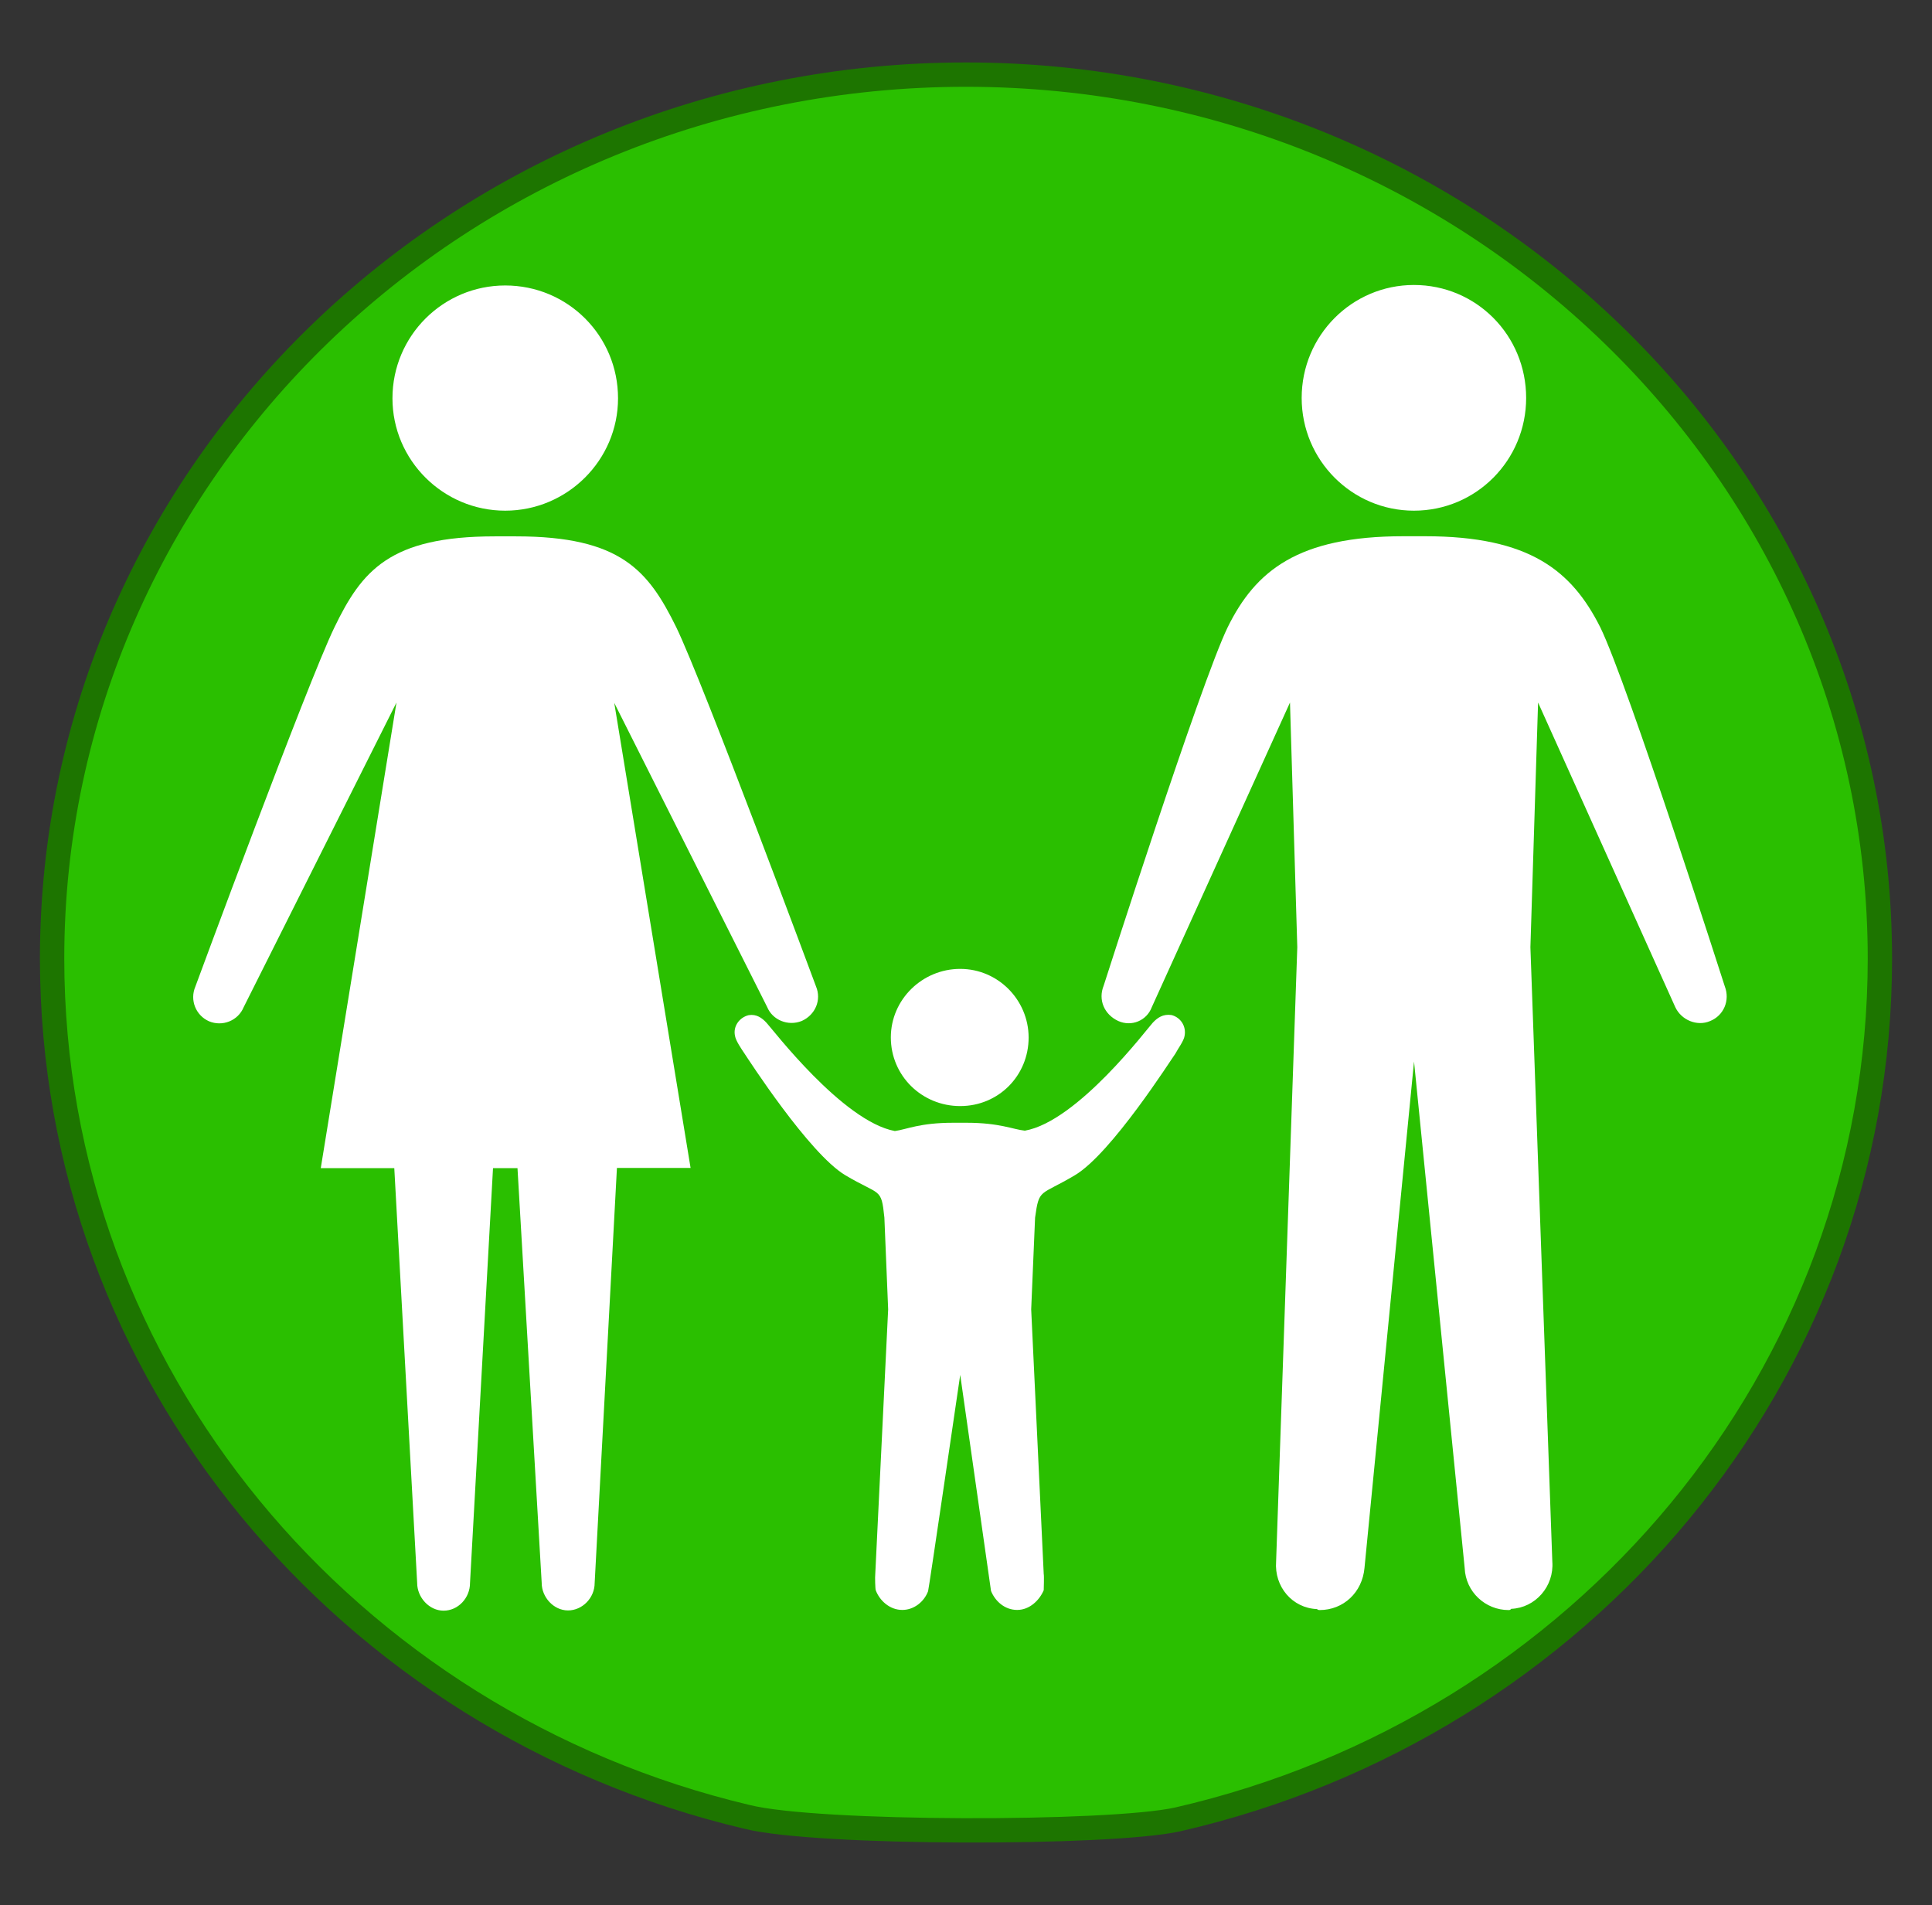 <?xml version="1.0" encoding="utf-8"?>
<!-- Generator: Adobe Illustrator 16.0.0, SVG Export Plug-In . SVG Version: 6.00 Build 0)  -->
<!DOCTYPE svg PUBLIC "-//W3C//DTD SVG 1.1//EN" "http://www.w3.org/Graphics/SVG/1.1/DTD/svg11.dtd">
<svg version="1.1" id="Groupe" xmlns="http://www.w3.org/2000/svg" xmlns:xlink="http://www.w3.org/1999/xlink" x="0px" y="0px"
	 width="15.871px" height="15.65px" viewBox="0 0 15.871 15.65" enable-background="new 0 0 15.871 15.65" xml:space="preserve">
<rect x="0" y="0" width="15.871" height="15.65" fill="#333333" stroke="none"/>
<g id="PinColor_1_">
	<path id="vert" fill="#2ABF00" stroke="#1D7500" stroke-width="0.2" stroke-miterlimit="10" d="M15.443,7.875
		c0,3.432-2.455,6.311-5.77,7.071c-0.557,0.123-2.962,0.123-3.536-0.021c-3.278-0.775-5.709-3.639-5.709-7.052
		c0-4.003,3.364-7.26,7.507-7.26C12.077,0.613,15.443,3.869,15.443,7.875z"/>
	<path id="orange" display="none" fill="#FF8500" stroke="#7F4500" stroke-width="0.2" stroke-miterlimit="10" d="M15.443,7.875
		c0,3.432-2.455,6.311-5.77,7.071c-0.557,0.123-2.962,0.123-3.536-0.021c-3.278-0.775-5.709-3.639-5.709-7.052
		c0-4.003,3.364-7.26,7.507-7.26C12.077,0.613,15.443,3.869,15.443,7.875z"/>
	<path id="gris" display="none" fill="#A5A5A5" stroke="#595959" stroke-width="0.2" stroke-miterlimit="10" d="M15.443,7.875
		c0,3.432-2.455,6.311-5.77,7.071c-0.557,0.123-2.962,0.123-3.536-0.021c-3.278-0.775-5.709-3.639-5.709-7.052
		c0-4.003,3.364-7.26,7.507-7.26C12.077,0.613,15.443,3.869,15.443,7.875z"/>
	<path id="bleu" display="none" fill="#0092FF" stroke="#00477C" stroke-width="0.2" stroke-miterlimit="10" d="M15.443,7.875
		c0,3.432-2.455,6.311-5.77,7.071c-0.557,0.123-2.962,0.123-3.536-0.021c-3.278-0.775-5.709-3.639-5.709-7.052
		c0-4.003,3.364-7.26,7.507-7.26C12.077,0.613,15.443,3.869,15.443,7.875z"/>
</g>
<g id="IconsGroup">
	<g id="MinimalGroup" display="none">
		<path id="ElectionGroup" display="inline" fill="#565656" d="M13.543,3.452l-3.391-1.448C10.056,1.963,9.932,1.99,9.869,2.073
			L8.9,3.285C8.855,3.332,8.84,3.415,8.855,3.487C8.87,3.56,8.914,3.613,8.979,3.64L5.941,4.784
			c-0.254,0.09-0.476,0.269-0.615,0.507L4.322,6.963C4.11,7.319,4.089,7.754,4.278,8.124l0.078,0.142H3.293
			c-0.135,0-0.239,0.11-0.239,0.245v4.59H2.327c-0.132,0-0.236,0.109-0.236,0.238c0,0.131,0.108,0.24,0.236,0.24h8.213
			c0.134,0,0.239-0.109,0.239-0.24c0-0.129-0.105-0.238-0.239-0.238H9.816v-2.469c0-0.076-0.045-0.158-0.106-0.199
			c-0.072-0.049-0.163-0.057-0.24-0.016c-0.264,0.123-0.463,0.188-0.553,0.215c-0.019,0-0.041,0.014-0.054,0.025l-1.576,0.938
			c-0.251,0.15-0.536,0.234-0.823,0.234c-0.545,0-1.032-0.266-1.339-0.721c-0.249-0.361-0.335-0.795-0.24-1.227
			c0.09-0.426,0.342-0.791,0.705-1.025L5.822,8.71c0.167-0.1,0.32-0.189,0.449-0.273c0.096-0.057,0.131-0.171,0.102-0.28
			C6.316,7.963,6.219,7.792,6.121,7.66c0.366-0.158,0.867-0.447,1.122-0.74l0,0c0.053,0.034,0.115,0.07,0.185,0.104
			c0.005,0,0.005,0,0.013,0.004l0,0c0.18,0.088,0.401,0.177,0.668,0.228C7.825,7.604,7.542,8.036,7.432,8.323
			C7.245,8.415,6.826,8.641,5.856,9.264C5.598,9.423,5.419,9.682,5.362,9.985c-0.064,0.297-0.008,0.6,0.163,0.855
			c0.223,0.326,0.57,0.506,0.938,0.506c0.199,0,0.393-0.059,0.577-0.16l1.659-1c0.256-0.063,1.545-0.449,2.527-2.032
			c0.769-1.241,1.199-2.237,1.375-2.691l0.029,0.015c0.104,0.045,0.223,0.082,0.324,0.082c0.191,0,0.381-0.082,0.511-0.208
			c0.142-0.138,0.222-0.324,0.222-0.521V3.677C13.679,3.578,13.629,3.487,13.543,3.452z"/>
	</g>
	<g id="FaibleGroup" display="none">
		<path id="FamineGroup" display="inline" fill="#F9F9F9" d="M11.031,11.964l-1.84,0.348l-2.997-1.637l1.092-1.348l2.443,0.813
			L11.031,11.964z M13.847,8.776v0.207l-1.931,0.609l-1.908,0.271L7.557,9.05L6.979,8.776h0.332
			C7.233,8.052,7.127,7.495,7.075,6.771l0,0c-0.005-0.02-0.03-0.502-0.034-0.706C7.002,5.84,6.896,5.756,6.557,5.519
			c-0.19-0.114-0.33-0.157-0.401-0.157c-0.125,0-0.237,0.136-0.263,0.549c0.548,0.092,0.581,0.696,0.581,0.696
			C6.525,7.034,6.31,7.661,5.827,7.824C4.934,8.12,5.022,6.398,5.526,5.98c0.016-0.497,0.155-0.955,0.63-0.973
			c0.191,0,0.383,0.081,0.601,0.22c0.1,0.067,0.191,0.126,0.262,0.197c-0.008-0.17-0.017-0.337-0.017-0.513
			c0-0.367,0.055-0.755,0.379-1.036c0.164-0.154,0.348-0.24,0.537-0.235c0.479,0.029,0.77,0.438,0.945,0.859
			c0.201-0.087,0.453-0.127,0.738-0.023c0.739,0.248,1.143,1.542,0.834,1.983c-0.731,1.047-2.561-0.893-2.08-1.578
			c0,0,0.075-0.087,0.199-0.192C8.409,4.315,8.126,3.986,7.916,4.003c-0.083,0-0.182,0.03-0.296,0.137
			C7.416,4.323,7.358,4.575,7.358,4.911c0,0.238,0.031,0.5,0.031,0.761c0,0.139,0.008,0.26,0.011,0.393
			c0.036,0.233,0.036,0.41,0.036,0.659c0.054,0.72,0.339,1.313,0.422,2.052H13.847L13.847,8.776z M8.686,4.833l1.393,1.513
			C9.829,5.274,8.954,4.677,8.954,4.677L8.686,4.833z M5.813,6.128L5.567,6.233c0,0-0.124,0.845,0,1.283L5.813,6.128z M4.573,11.225
			l1.104-0.662l1.145-1.42L6.468,8.776H3.929L3.422,9.792L4.573,11.225z M5.856,10.995l-1.95,1.334l0.255,0.32h4.495l-0.012-0.063
			L5.856,10.995z M1.842,8.776v1.535l1.245-0.672l0.384-0.863H1.842z M10.371,10.19l1.211,1.764l2.265,0.531v-2.014l-1.632-0.523
			L10.371,10.19z M13.847,10.032V9.325l-1.274,0.34L13.847,10.032z M3.123,10.135l-1.282,0.605v1.908h0.937l1.397-1.143
			L3.123,10.135z M9.836,12.649h2.936l-1.398-0.338L9.836,12.649z"/>
		<path id="CycloneGroup" display="inline" fill="#FFFFFF" d="M7.888,4.652c-0.065,0-0.126-0.008-0.187-0.008
			c-0.552,0-1.065,0.142-1.514,0.388C6.988,2.3,8.992,2.054,8.992,2.054s-4.431,0.38-4.431,5.548c0.003,0,0.003,0,0.009,0
			c0,0.06-0.005,0.116-0.005,0.183c0,0.544,0.144,1.07,0.39,1.519C2.221,8.495,1.984,6.491,1.984,6.491s0.371,4.433,5.542,4.433
			c0-0.004,0-0.004,0-0.012c0.063,0.002,0.119,0.012,0.184,0.012c0.551,0,1.065-0.143,1.519-0.393
			c-0.813,2.74-2.817,2.979-2.817,2.979s4.437-0.375,4.437-5.545c-0.008,0-0.008,0-0.008,0c0-0.063,0.008-0.125,0.008-0.184
			c0-0.553-0.139-1.068-0.392-1.52c2.733,0.803,2.979,2.813,2.979,2.813s-0.369-4.431-5.548-4.431
			C7.888,4.647,7.888,4.652,7.888,4.652z"/>
		<path id="tsunamiGroup" display="inline" fill="#FFFFFF" d="M13.275,11.428C4.146,11.95,6.702,4.973,9.063,5.573
			C8.818,5.725,8.666,6.236,8.814,6.576C8.979,6.954,9.52,7.159,9.824,7.08c0.729-0.187,0.764-1.211,0.503-1.761
			c-0.278-0.555-1.003-1.255-2.271-1.255c-3.046,0-5.139,1.56-5.923,4.239v3.945h11.145v-0.82H13.275z"/>
		<path id="earthquakeGroup" display="inline" fill="#FFFFFF" d="M10.949,8.128c-0.155,0-0.301,0.085-0.373,0.23L9.968,9.497
			L9.223,7.301C9.16,7.136,9.007,7.024,8.831,7.016c-0.183-0.005-0.337,0.099-0.4,0.264L7.916,8.495L7.105,3.629
			C7.067,3.428,6.87,3.276,6.68,3.286C6.468,3.293,6.293,3.428,6.267,3.632L5.551,9.27L4.968,6.247
			C4.938,6.073,4.789,5.933,4.607,5.91C4.431,5.89,4.256,5.98,4.168,6.141L3.216,8.128H1.747v0.847h1.744
			c0.161,0,0.311-0.09,0.383-0.238L4.386,7.67l0.826,4.297c0.039,0.193,0.217,0.338,0.41,0.338c0.007,0,0.012,0,0.014,0
			c0.212-0.004,0.384-0.156,0.41-0.365l0.705-5.545l0.593,3.645c0.034,0.191,0.18,0.33,0.368,0.355
			c0.191,0.016,0.366-0.082,0.436-0.256l0.633-1.508l0.707,2.076c0.059,0.156,0.197,0.262,0.365,0.277
			c0.172,0.01,0.33-0.076,0.407-0.225l0.949-1.789h1.813V8.128H10.949z"/>
	</g>
	<g id="EleveGroup" display="none">
		<path id="attackGroup" display="inline" fill="#FFFFFF" d="M10.708,8.671l2.971-1.911l-2.877-0.305l0.784-3.335L9.551,5.228
			L8.979,2.842L8.126,5.065l-2.33-3.001l0.732,3.762L4.454,5.364c0,0,0.628,1.204,0.981,1.934L2.11,7.064l3.011,1.759l-0.86,0.883
			l1.395-0.248l-0.988,3.5l2.943-2.463l0.77,1.906l0.781-1.52l2.533,2.619l-1.272-3.512l2.789,0.285L10.708,8.671z"/>
	</g>
	<g id="ExtremeGroup" display="none">
		<path id="rebelionGroup" display="inline" fill="#FFFFFF" d="M9.961,4.23c0,1.211-0.986,2.191-2.189,2.191
			c-1.215,0-2.199-0.98-2.199-2.191c0-1.215,0.983-2.192,2.199-2.192C8.979,2.037,9.961,3.015,9.961,4.23z M4.109,13.524h1.334
			h0.075l0.053-0.1l0.485-0.477L5.598,12.85L4.893,12.7L4.109,13.524z M13.279,4.636L12.813,5.11l0.029,0.033l-0.386,0.376
			c0.055,0.051,0.103,0.1,0.146,0.154l0.385-0.384l0.08,0.069l0.461-0.473L13.279,4.636z M10.254,7.067l-0.205,0.205l0.021,0.055
			l0.052,0.11l-3.197,3.203l0.339,0.08c0.32,0.066,0.59,0.25,0.77,0.527c0.026,0.037,0.032,0.084,0.05,0.125l0.006-0.01l0.236,0.152
			l0.083-0.02l0.931,0.678l0.628-0.855l-1.392-1.086l0.037-0.092h0.238l1.356-1.602l0.153-1.431L10.254,7.067z M11.738,5.651
			c-0.416-0.045-0.817,0.267-0.863,0.695l-0.057,0.469l0,0l-0.031,0.337l-0.153,1.429l-0.015,0.137l-0.08,0.1l-1.223,1.438
			l0.916,0.713l0.338,0.262l-0.199,0.262l0.052,0.092c0.124,0.275,0.403,0.443,0.702,0.443c0.043,0,0.088,0,0.131-0.012
			c0.346-0.053,0.607-0.336,0.646-0.684l0.525-4.826C12.479,6.081,12.164,5.698,11.738,5.651z M10.143,11.815l-0.445,0.613
			l-0.256,0.348l-0.356-0.254l-0.772-0.559l-0.064,0.016l-0.033-0.016c0,0.066,0,0.129-0.018,0.193
			c-0.009,0.063-0.032,0.127-0.061,0.186c-0.043,0.113-0.111,0.203-0.182,0.303l0.055,0.127c0.053,0.123,0.127,0.279,0.214,0.422
			l0.221,0.33h1.646L10.143,11.815z M7.011,13.12c-0.015,0-0.04-0.002-0.062-0.002c0,0.031-0.005,0.051-0.005,0.051l0.188,0.355
			h0.441l0.29-0.1c-0.101-0.148-0.179-0.313-0.254-0.482C7.427,13.05,7.233,13.12,7.011,13.12z M7.653,11.464
			c-0.029-0.047-0.081-0.088-0.124-0.125c-0.023-0.027-0.042-0.063-0.082-0.082c-0.075-0.055-0.176-0.102-0.276-0.123l-0.336-0.068
			l-0.784-0.166l0,0l-0.694-0.148l-0.266-0.053L4.653,10.6l-0.031-0.004l0.075-0.078l0.3-0.297l0.319-0.318
			c0.025,0.223,0.037,0.391,0.037,0.395l0.104,0.023l0.967,0.207l0.2-0.199l2.993-3.002L9.543,7.158l0.021-0.021
			c-0.43-0.126-0.939-0.21-1.584-0.21H7.772h-0.21c-0.454,0-0.908,0.036-1.353,0.133c-0.774,0.176-1.25,0.929-1.766,1.443
			c-0.544,0.533-1.069,1.086-1.592,1.637c-0.118,0.125-0.232,0.246-0.358,0.363c-0.2,0.209-0.274,0.506-0.2,0.781
			c0.083,0.273,0.308,0.479,0.593,0.545l1.034,0.225l0.44,0.09l2.489,0.531c0.055,0.008,0.108,0.016,0.162,0.016
			c0.361,0,0.69-0.246,0.768-0.623c0.03-0.146,0.008-0.275-0.04-0.404l-0.042-0.104C7.68,11.528,7.666,11.503,7.653,11.464z
			 M6.557,13.382l-0.076-0.143l0.043-0.156l0.003-0.029l-0.125-0.039l-0.435,0.51h0.668L6.557,13.382z"/>
	</g>
	<path id="displacedGroup" display="none" fill="#FFFFFF" d="M7.833,3.487c0.092,0.567-0.291,1.099-0.854,1.194
		C6.414,4.78,5.874,4.392,5.786,3.83C5.694,3.259,6.073,2.72,6.642,2.634C7.208,2.534,7.74,2.922,7.833,3.487z M7.512,7.609
		L8.43,9.077c0.133,0.207,0.4,0.273,0.616,0.15C9.254,9.1,9.324,8.839,9.206,8.62L8.979,8.201C8.77,7.835,8.574,7.474,8.37,7.115
		L7.962,6.366c-0.046-0.086-0.09-0.179-0.139-0.285C7.572,5.554,7.178,4.735,6.314,4.809c-0.74,0.065-1.492,0.419-2.228,1.046
		C3.213,6.544,2.599,7.539,2.581,7.591C2.552,7.628,2.522,7.673,2.502,7.714c0,0,0,0-0.008,0.004l0,0
		c-0.078,0.157-0.12,0.299-0.021,0.48c0.083,0.136,0.236,0.226,0.398,0.226c0.197,0,0.296-0.094,0.393-0.233l0,0l0,0
		c0.029-0.04,0.056-0.084,0.083-0.129C3.35,8.056,3.865,7.225,4.662,6.556c0.241-0.192,0.476-0.323,0.695-0.392l-0.18,2.129
		C5.157,8.501,5.091,8.87,5.034,9.077l-0.396,1.395c-0.049,0.172-0.203,0.469-0.316,0.605l-1.074,1.33
		c-0.14,0.176-0.294,0.367-0.172,0.635c0.079,0.154,0.236,0.25,0.414,0.25c0.205,0,0.318-0.123,0.461-0.275l1.087-1.172
		c0.194-0.207,0.446-0.572,0.574-0.824l0.54-1.1l1.997,3.357c0.1,0.164,0.225,0.373,0.496,0.373l0,0
		c0.152,0,0.297-0.084,0.381-0.209c0.146-0.227,0.045-0.428-0.037-0.611L7.366,9.325C7.304,9.19,7.271,8.907,7.295,8.757
		L7.512,7.609z M9.199,11.257h2.416v0.719l2.408-1.387l-2.408-1.387v0.719H9.199V11.257z"/>
	<path id="enlevementGroup" display="none" fill="#FFFFFF" d="M12.793,1.686c-0.357,0-0.643,0.29-0.643,0.644V4.95
		c0.162,0.033,0.306,0.096,0.433,0.217c0.336,0.332,0.342,0.887,0.015,1.225l-1.225,1.253l-0.169-0.163l1.224-1.249
		c0.24-0.257,0.236-0.656-0.017-0.903c-0.076-0.075-0.169-0.13-0.271-0.157c-0.104-0.026-0.211-0.026-0.313-0.006
		c-0.126,0.027-0.227,0.09-0.307,0.178c-0.727,0.741-1.451,1.486-2.178,2.23C9.16,7.758,8.831,8.175,8.84,8.608
		c0.008,0.398,0,0.809,0,1.213C8.745,9.739,8.634,9.688,8.502,9.663c-0.376-0.068-0.708,0.16-0.836,0.492H7.48
		c0-0.086,0-0.184,0-0.273c0.007-0.414-0.008-0.852,0-1.273c0.014-0.424-0.324-0.85-0.501-1.029C6.253,6.83,5.532,6.085,4.808,5.339
		C4.725,5.255,4.615,5.194,4.499,5.167C4.393,5.144,4.286,5.147,4.177,5.173C4.08,5.2,3.983,5.255,3.909,5.33
		C3.659,5.577,3.651,5.977,3.89,6.234l1.224,1.248L4.95,7.645L3.73,6.39C3.401,6.053,3.408,5.498,3.745,5.164
		c0.126-0.117,0.269-0.179,0.423-0.216V2.327c0-0.354-0.291-0.644-0.644-0.644c-0.359,0-0.646,0.289-0.646,0.644v4.535
		c0,0.149,0.06,0.287,0.147,0.396l2.193,2.888h-0.19c-0.428,0-0.77,0.348-0.77,0.779c0,0.285,0.156,0.518,0.39,0.654
		c-0.23,0.143-0.392,0.379-0.392,0.654c0,0.432,0.343,0.773,0.771,0.773h0.234v0.436h2.154c0.11,0.109,0.243,0.189,0.4,0.227
		c0.051,0.012,0.087,0.016,0.132,0.016c0.382,0,0.706-0.273,0.769-0.645v-0.027h0.138c0,0.143,0,0.287,0.016,0.434h2.183v-0.434
		h0.234c0.421,0,0.772-0.344,0.772-0.771c0-0.279-0.156-0.523-0.393-0.66c0.236-0.137,0.393-0.369,0.393-0.654
		c0-0.43-0.352-0.777-0.772-0.777H11.1l2.188-2.886c0.092-0.114,0.15-0.247,0.15-0.396V2.338C13.439,1.976,13.15,1.686,12.793,1.686
		z M4.638,10.928c0-0.211,0.176-0.385,0.39-0.385h2.541l-0.137,0.777H5.028C4.814,11.313,4.638,11.141,4.638,10.928z M4.638,12.243
		c0-0.217,0.176-0.393,0.39-0.393H7.34l-0.132,0.781h-2.18C4.814,12.632,4.638,12.458,4.638,12.243z M8.33,12.969
		c-0.035,0.215-0.26,0.35-0.446,0.322c-0.105-0.016-0.191-0.074-0.253-0.16c-0.059-0.082-0.079-0.186-0.063-0.293l0.427-2.48
		c0.034-0.188,0.197-0.322,0.387-0.322c0.022,0,0.044,0,0.063,0.004c0.216,0.043,0.354,0.238,0.316,0.451L8.33,12.969z
		 M11.682,12.243c0,0.215-0.168,0.389-0.388,0.389H8.777l0.133-0.779h2.384C11.506,11.856,11.682,12.03,11.682,12.243z
		 M11.682,10.928c0,0.213-0.168,0.389-0.388,0.389H9.007l0.129-0.754c0-0.002,0-0.01,0-0.014h2.158
		C11.506,10.544,11.682,10.719,11.682,10.928z"/>
	<path id="eruptionGroup" display="none" fill="#FFFFFF" d="M8.576,5.647c0.666,0.228,1.537,0.49,1.729-0.571
		c0.146-0.834,1.243-0.527,1.715-0.574c0.855-0.103,0.211-1.702-0.856-1.724C10.078,2.75,9.588,3.232,9.148,4.212
		C8.949,4.685,8.77,5.038,8.004,4.784c-0.766-0.254-1.333,0.375-0.866,1.15c0.411,0.689-0.005,1.437-0.005,1.437H8.29
		c0,0-0.005-0.417-0.288-0.856C7.677,5.998,7.902,5.416,8.576,5.647z M2.456,12.792c2.973-2.168,3.718-5.157,3.718-5.157h3.053
		c0,0,0.737,2.989,3.709,5.157H2.456L2.456,12.792z"/>
	<path id="returnedGroup" display="none" fill="#FFFFFF" d="M7.837,3.487c0.087,0.567-0.291,1.099-0.859,1.194
		C6.414,4.775,5.874,4.392,5.789,3.824C5.694,3.256,6.073,2.72,6.642,2.63C7.208,2.534,7.74,2.919,7.837,3.487z M7.512,7.604
		L8.43,9.077c0.133,0.207,0.4,0.271,0.616,0.15c0.208-0.129,0.278-0.389,0.16-0.607L8.979,8.198c-0.205-0.363-0.404-0.725-0.6-1.088
		L7.962,6.366C7.916,6.281,7.876,6.188,7.823,6.081C7.572,5.554,7.178,4.731,6.314,4.809C5.578,4.87,4.827,5.22,4.086,5.848
		C3.21,6.544,2.595,7.539,2.575,7.586C2.549,7.628,2.519,7.669,2.5,7.714L2.492,7.718l0,0c-0.079,0.157-0.12,0.299-0.021,0.48
		c0.083,0.136,0.236,0.23,0.397,0.23c0.198,0,0.296-0.096,0.389-0.234l0,0l0,0C3.283,8.152,3.312,8.107,3.34,8.062
		c0.008-0.008,0.521-0.834,1.313-1.508C4.9,6.36,5.135,6.228,5.353,6.156L5.176,8.292C5.157,8.501,5.091,8.87,5.034,9.077
		l-0.396,1.395c-0.049,0.176-0.203,0.469-0.323,0.605l-1.066,1.33c-0.139,0.176-0.294,0.367-0.172,0.635
		c0.079,0.154,0.236,0.25,0.414,0.25c0.206,0,0.318-0.123,0.463-0.275l1.085-1.172c0.194-0.207,0.446-0.572,0.568-0.824l0.541-1.1
		l1.997,3.357c0.096,0.164,0.229,0.373,0.496,0.373l0,0c0.153,0,0.295-0.084,0.385-0.213c0.139-0.221,0.041-0.428-0.037-0.604
		L7.37,9.325C7.311,9.19,7.275,8.907,7.295,8.757L7.512,7.604z M14.236,8.356c0-1.469-1.193-2.655-2.657-2.655h-1.126v1.337h1.131
		c0.722,0,1.313,0.588,1.313,1.318c0,0.719-0.582,1.314-1.313,1.314h-0.239V8.948l-2.403,1.387l2.403,1.393v-0.719h0.265l0,0
		C13.059,10.987,14.236,9.807,14.236,8.356z"/>
	<g id="Affected">
		<path fill="#FFFFFF" d="M5.077,3.272c0,0.508-0.417,0.923-0.927,0.923S3.224,3.78,3.224,3.272c0-0.514,0.417-0.927,0.926-0.927
			C4.664,2.345,5.077,2.758,5.077,3.272z M4.251,9.594l0.199,3.41c0,0.115,0.097,0.225,0.216,0.225c0.119,0,0.219-0.104,0.219-0.225
			l0.183-3.41h0.605l-0.627-3.82l1.256,2.498c0.044,0.107,0.171,0.16,0.284,0.115c0.11-0.049,0.165-0.171,0.117-0.285
			c0,0-0.923-2.485-1.148-2.95C5.326,4.688,5.101,4.406,4.239,4.406H4.064c-0.864,0-1.092,0.283-1.317,0.748
			c-0.225,0.465-1.142,2.95-1.142,2.95C1.557,8.216,1.609,8.341,1.716,8.389c0.111,0.047,0.24-0.004,0.286-0.116l1.255-2.502
			L2.635,9.596h0.604l0.188,3.408c0,0.117,0.098,0.227,0.217,0.227c0.12,0,0.217-0.105,0.217-0.227L4.05,9.596h0.201V9.594z
			 M11.615,2.341c-0.508,0-0.922,0.414-0.922,0.928c0,0.512,0.414,0.926,0.922,0.926c0.512,0,0.922-0.415,0.922-0.926
			C12.537,2.754,12.127,2.341,11.615,2.341z M12.572,7.781l0.063-2.01l1.127,2.502c0.05,0.107,0.179,0.16,0.285,0.115
			c0.114-0.045,0.166-0.171,0.122-0.285c0,0-0.797-2.488-1.023-2.95c-0.234-0.465-0.58-0.748-1.438-0.748h-0.181
			c-0.863,0-1.213,0.283-1.442,0.748C9.861,5.615,9.066,8.098,9.066,8.098C9.02,8.212,9.07,8.333,9.186,8.387
			C9.295,8.436,9.42,8.385,9.462,8.273l1.135-2.502l0.06,2.01l-0.174,5.046c-0.016,0.207,0.133,0.383,0.336,0.391
			c0.006,0.008,0.021,0.008,0.021,0.008c0.197,0,0.351-0.146,0.369-0.346l0.407-4.16l0.416,4.16c0.008,0.197,0.17,0.346,0.361,0.346
			c0.006,0,0.014,0,0.021-0.01c0.198-0.008,0.354-0.184,0.338-0.389L12.572,7.781L12.572,7.781z M7.888,7.959
			c-0.312,0-0.57,0.252-0.57,0.563c0,0.314,0.254,0.564,0.57,0.564c0.313,0,0.562-0.248,0.562-0.564
			C8.449,8.213,8.198,7.959,7.888,7.959z M7.888,11.294l0.253,1.775c0.035,0.086,0.114,0.156,0.215,0.156s0.182-0.078,0.218-0.162
			c0-0.01,0.004-0.119,0-0.133l-0.103-2.174l0.032-0.754c0.034-0.244,0.038-0.176,0.327-0.348c0.3-0.178,0.793-0.955,0.825-0.998
			c0.02-0.039,0.07-0.105,0.076-0.146c0.016-0.082-0.035-0.154-0.108-0.172c-0.07-0.01-0.116,0.023-0.154,0.064
			C9.427,8.446,8.852,9.212,8.419,9.288C8.322,9.278,8.212,9.223,7.94,9.223H7.83c-0.276,0-0.382,0.055-0.479,0.068
			c-0.43-0.08-1.012-0.846-1.054-0.889C6.26,8.362,6.215,8.329,6.151,8.339C6.077,8.356,6.02,8.428,6.038,8.51
			c0.007,0.041,0.053,0.107,0.079,0.146c0.025,0.037,0.529,0.82,0.827,0.998c0.29,0.172,0.295,0.098,0.321,0.348l0.031,0.754
			L7.19,12.932c-0.003,0.02,0,0.123,0.004,0.131c0.031,0.084,0.114,0.162,0.218,0.162c0.097,0,0.18-0.068,0.212-0.154
			C7.628,13.071,7.888,11.294,7.888,11.294"/>
	</g>
	<path id="epidemieGroup" display="none" fill="#FFFFFF" d="M12.464,8.245c0-2.609-2.043-4.729-4.614-4.86
		c1.138,0.103,2.023,0.934,2.023,1.936c0,0.344-0.118,0.661-0.301,0.944C9.061,5.76,8.363,5.449,7.587,5.449
		c-0.768,0-1.471,0.309-1.977,0.815C5.435,5.984,5.319,5.664,5.319,5.321c0-1.003,0.874-1.83,2.02-1.937
		C4.766,3.521,2.725,5.641,2.725,8.245c0,0.785,0.194,1.527,0.525,2.187C2.794,9.403,3.07,8.241,3.929,7.751
		c0.3-0.172,0.629-0.239,0.968-0.224C4.83,7.762,4.789,7.999,4.789,8.252c0,1.297,0.884,2.375,2.081,2.7
		c-0.019,0.025-0.044,0.051-0.059,0.082v0.004c-0.04,0.084-0.085,0.162-0.148,0.223c-0.128,0.168-0.275,0.318-0.468,0.426
		c-0.858,0.498-2.004,0.154-2.67-0.766c0.873,1.326,2.365,2.199,4.07,2.199c1.687,0,3.165-0.855,4.05-2.156
		c-0.682,0.889-1.803,1.219-2.652,0.729c-0.301-0.178-0.516-0.438-0.667-0.74c1.188-0.324,2.067-1.404,2.067-2.7
		c0-0.25-0.037-0.486-0.093-0.72c0.338-0.021,0.673,0.046,0.97,0.223c0.836,0.479,1.121,1.582,0.711,2.583
		C12.29,9.706,12.464,8.993,12.464,8.245z M8.108,10.12C8.087,9.712,8.176,9.292,8.379,8.885L8.056,8.7
		C7.94,8.823,7.772,8.899,7.595,8.899c-0.184,0-0.35-0.076-0.468-0.195L6.811,8.882c0.208,0.402,0.29,0.83,0.268,1.242
		c-0.826-0.23-1.438-0.975-1.438-1.872c0-0.171,0.032-0.334,0.071-0.486c0.361,0.179,0.69,0.465,0.938,0.84l0.328-0.191
		C6.964,8.36,6.943,8.304,6.943,8.245c0-0.303,0.206-0.549,0.489-0.62V7.248c-0.453-0.03-0.858-0.168-1.198-0.39
		c0.344-0.345,0.827-0.558,1.353-0.558c0.523,0,1.015,0.22,1.365,0.563C8.609,7.088,8.2,7.223,7.755,7.257v0.371
		C8.028,7.704,8.24,7.944,8.24,8.249c0,0.06-0.018,0.115-0.032,0.166l0.33,0.188C8.781,8.229,9.113,7.946,9.47,7.764
		c0.037,0.155,0.073,0.314,0.073,0.481C9.539,9.151,8.934,9.889,8.108,10.12z"/>
</g>
</svg>
